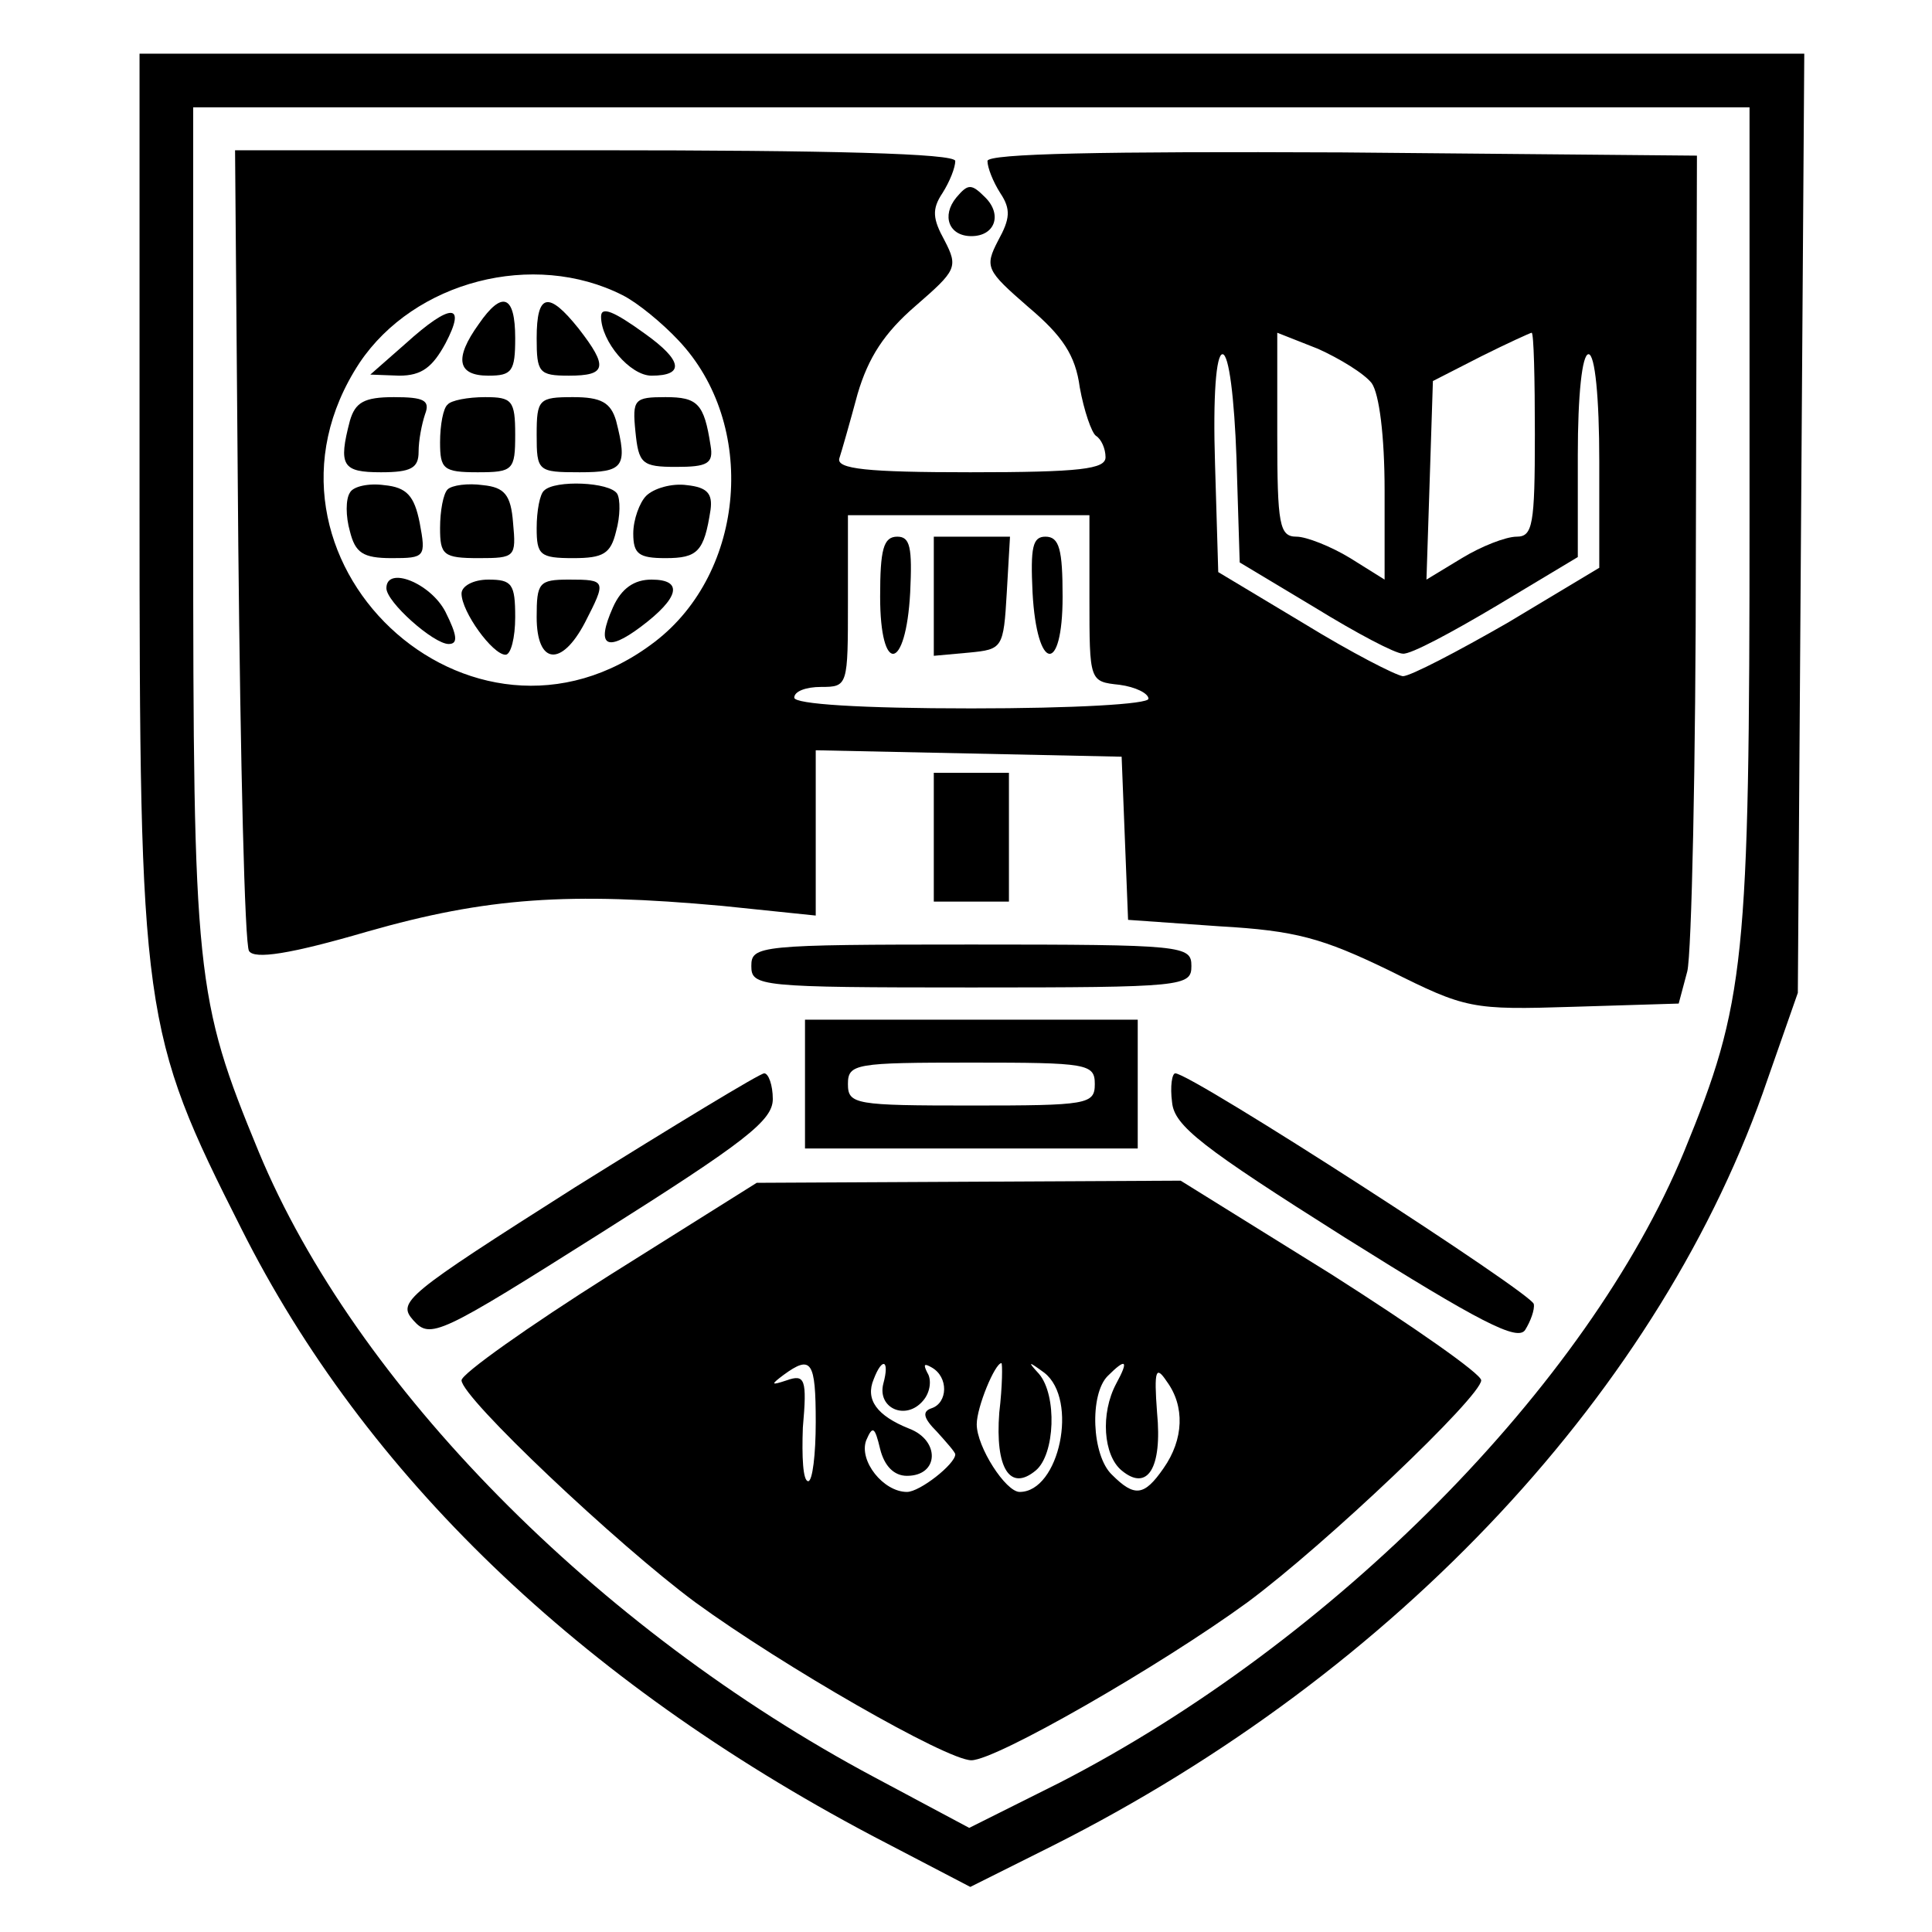 <?xml version="1.0" standalone="no"?>
<!DOCTYPE svg PUBLIC "-//W3C//DTD SVG 20010904//EN"
 "http://www.w3.org/TR/2001/REC-SVG-20010904/DTD/svg10.dtd">
<svg version="1.0" xmlns="http://www.w3.org/2000/svg"
 width="180pt" height="180pt" viewBox="0 0 180 180"
 preserveAspectRatio="xMidYMid meet">
<g transform="translate(0,180) scale(0.1,-0.1)"
fill="#000000" stroke="none">
<path d="M130 1337 c0 -482 2 -498 95 -682 115 -229 315 -421 587 -565 l92
-48 76 38 c322 162 569 427 667 715 l28 80 3 438 3 437 -775 0 -776 0 0 -413z
m1500 -18 c0 -416 -4 -453 -61 -592 -90 -218 -327 -457 -582 -588 l-84 -42
-88 47 c-259 138 -484 366 -574 583 -59 143 -61 164 -61 586 l0 387 725 0 725
0 0 -381z"/>
<path d="M222 1293 c2 -203 6 -373 10 -379 5 -8 38 -3 110 18 112 32 188 37
331 24 l87 -9 0 77 0 77 143 -3 142 -3 3 -76 3 -76 85 -6 c71 -4 96 -11 158
-41 72 -36 77 -37 172 -34 l98 3 8 30 c4 16 8 194 8 395 l1 365 -331 3 c-221
1 -330 -1 -330 -8 0 -6 5 -19 12 -30 10 -15 9 -24 -2 -44 -13 -25 -11 -28 28
-62 32 -27 44 -45 48 -75 4 -22 11 -42 15 -45 5 -3 9 -12 9 -20 0 -11 -23 -14
-126 -14 -96 0 -125 3 -122 13 2 6 10 34 17 60 10 34 25 57 54 82 38 33 40 36
27 61 -11 20 -12 29 -2 44 7 11 12 24 12 30 0 7 -116 10 -336 10 l-335 0 3
-367z m358 232 c14 -7 37 -26 52 -42 74 -78 63 -216 -22 -281 -171 -131 -394
79 -275 260 51 76 162 105 245 63z m698 -82 c7 -10 12 -49 12 -100 l0 -83 -32
20 c-18 11 -41 20 -50 20 -16 0 -18 11 -18 95 l0 95 38 -15 c20 -9 43 -23 50
-32z m152 -48 c0 -84 -2 -95 -17 -95 -10 0 -33 -9 -51 -20 l-33 -20 3 92 3 93
45 23 c24 12 46 22 47 22 2 0 3 -43 3 -95z m-278 -22 l3 -97 70 -42 c39 -24
75 -43 82 -43 7 -1 46 20 88 45 l75 45 0 95 c0 56 4 94 10 94 6 0 10 -40 10
-100 l0 -99 -85 -51 c-47 -27 -91 -50 -98 -50 -7 1 -48 22 -92 49 l-80 48 -3
101 c-2 63 1 102 7 102 6 0 11 -41 13 -97z m-137 -130 c0 -78 0 -78 28 -81 15
-2 27 -8 27 -13 0 -5 -69 -9 -165 -9 -103 0 -165 4 -165 10 0 6 11 10 25 10
25 0 25 1 25 80 l0 80 113 0 112 0 0 -77z"/>
<path d="M446 1498 c-23 -32 -20 -48 9 -48 22 0 25 4 25 35 0 40 -12 45 -34
13z"/>
<path d="M500 1485 c0 -32 2 -35 30 -35 35 0 37 8 9 44 -28 35 -39 33 -39 -9z"/>
<path d="M378 1480 l-33 -29 27 -1 c21 0 31 8 43 30 20 38 5 38 -37 0z"/>
<path d="M560 1505 c0 -23 27 -55 47 -55 31 0 29 14 -6 39 -29 21 -41 26 -41
16z"/>
<path d="M326 1408 c-11 -42 -7 -48 29 -48 28 0 35 4 35 19 0 11 3 26 6 35 5
13 -1 16 -29 16 -28 0 -36 -5 -41 -22z"/>
<path d="M417 1423 c-4 -3 -7 -19 -7 -35 0 -25 3 -28 35 -28 33 0 35 2 35 35
0 32 -3 35 -28 35 -16 0 -32 -3 -35 -7z"/>
<path d="M500 1395 c0 -34 1 -35 40 -35 41 0 45 5 34 48 -5 17 -14 22 -40 22
-32 0 -34 -2 -34 -35z"/>
<path d="M592 1398 c3 -30 6 -33 38 -33 29 0 35 3 32 20 -6 39 -12 45 -42 45
-29 0 -31 -2 -28 -32z"/>
<path d="M326 1341 c-4 -6 -4 -22 0 -36 5 -20 12 -25 39 -25 31 0 32 1 26 33
-5 25 -12 33 -33 35 -14 2 -29 -1 -32 -7z"/>
<path d="M417 1344 c-4 -4 -7 -20 -7 -36 0 -25 3 -28 36 -28 34 0 35 1 32 33
-2 26 -8 33 -28 35 -14 2 -29 0 -33 -4z"/>
<path d="M507 1343 c-4 -3 -7 -19 -7 -35 0 -25 3 -28 34 -28 28 0 35 4 40 25
4 14 4 30 1 35 -7 11 -58 13 -68 3z"/>
<path d="M602 1338 c-6 -6 -12 -22 -12 -35 0 -19 5 -23 30 -23 30 0 36 6 42
45 2 15 -3 21 -22 23 -14 2 -31 -3 -38 -10z"/>
<path d="M360 1252 c0 -13 44 -52 58 -52 9 0 8 8 -3 30 -14 27 -55 43 -55 22z"/>
<path d="M430 1247 c0 -17 29 -57 41 -57 5 0 9 16 9 35 0 31 -3 35 -25 35 -14
0 -25 -6 -25 -13z"/>
<path d="M500 1225 c0 -44 23 -47 45 -5 20 39 20 40 -15 40 -28 0 -30 -3 -30
-35z"/>
<path d="M571 1234 c-16 -36 -6 -42 26 -18 36 27 40 44 10 44 -16 0 -28 -8
-36 -26z"/>
<path d="M820 1244 c0 -73 24 -70 28 4 2 42 0 52 -12 52 -13 0 -16 -12 -16
-56z"/>
<path d="M870 1244 l0 -55 33 3 c31 3 32 4 35 56 l3 52 -35 0 -36 0 0 -56z"/>
<path d="M962 1248 c4 -74 28 -77 28 -4 0 44 -3 56 -16 56 -12 0 -14 -10 -12
-52z"/>
<path d="M891 1616 c-14 -17 -7 -36 14 -36 22 0 29 20 13 36 -13 13 -16 13
-27 0z"/>
<path d="M870 1020 l0 -60 35 0 35 0 0 60 0 60 -35 0 -35 0 0 -60z"/>
<path d="M700 900 c0 -19 7 -20 205 -20 198 0 205 1 205 20 0 19 -7 20 -205
20 -198 0 -205 -1 -205 -20z"/>
<path d="M750 790 l0 -60 155 0 155 0 0 60 0 60 -155 0 -155 0 0 -60z m270 0
c0 -19 -7 -20 -115 -20 -108 0 -115 1 -115 20 0 19 7 20 115 20 108 0 115 -1
115 -20z"/>
<path d="M536 694 c-159 -101 -166 -107 -151 -124 16 -18 24 -14 176 82 133
84 159 104 159 124 0 13 -4 24 -8 24 -4 0 -83 -48 -176 -106z"/>
<path d="M1092 773 c2 -22 28 -42 161 -126 126 -79 161 -97 168 -86 5 8 9 19
8 24 0 9 -319 215 -334 215 -3 0 -5 -12 -3 -27z"/>
<path d="M568 612 c-76 -48 -138 -92 -138 -98 0 -16 145 -153 218 -207 81 -59
234 -147 257 -147 23 0 176 88 257 147 73 54 218 192 218 207 0 6 -63 50 -140
99 l-140 87 -198 -1 -197 -1 -137 -86z m192 -137 c0 -30 -3 -55 -7 -55 -5 0
-6 23 -5 50 4 45 2 50 -15 44 -15 -5 -15 -4 -3 5 26 19 30 13 30 -44z m63 36
c-6 -23 21 -35 37 -16 7 8 8 20 4 26 -4 8 -3 9 4 5 16 -9 15 -33 0 -38 -9 -3
-8 -9 5 -22 9 -10 17 -19 17 -21 0 -9 -33 -35 -45 -35 -22 0 -45 29 -38 48 6
14 8 13 13 -8 4 -16 13 -25 25 -25 30 0 31 33 2 44 -30 12 -41 27 -33 46 8 21
15 18 9 -4z m108 -27 c-4 -52 10 -74 34 -54 18 15 20 70 3 90 -11 12 -10 12 5
1 32 -25 14 -111 -23 -111 -13 0 -40 42 -40 63 0 16 17 57 23 57 1 0 1 -21 -2
-46z m109 27 c-15 -28 -12 -67 5 -81 24 -20 38 2 33 54 -3 40 -1 44 9 29 17
-23 16 -54 -3 -81 -18 -26 -27 -27 -48 -6 -19 18 -21 75 -4 92 17 17 20 15 8
-7z"/>
</g>
</svg>

